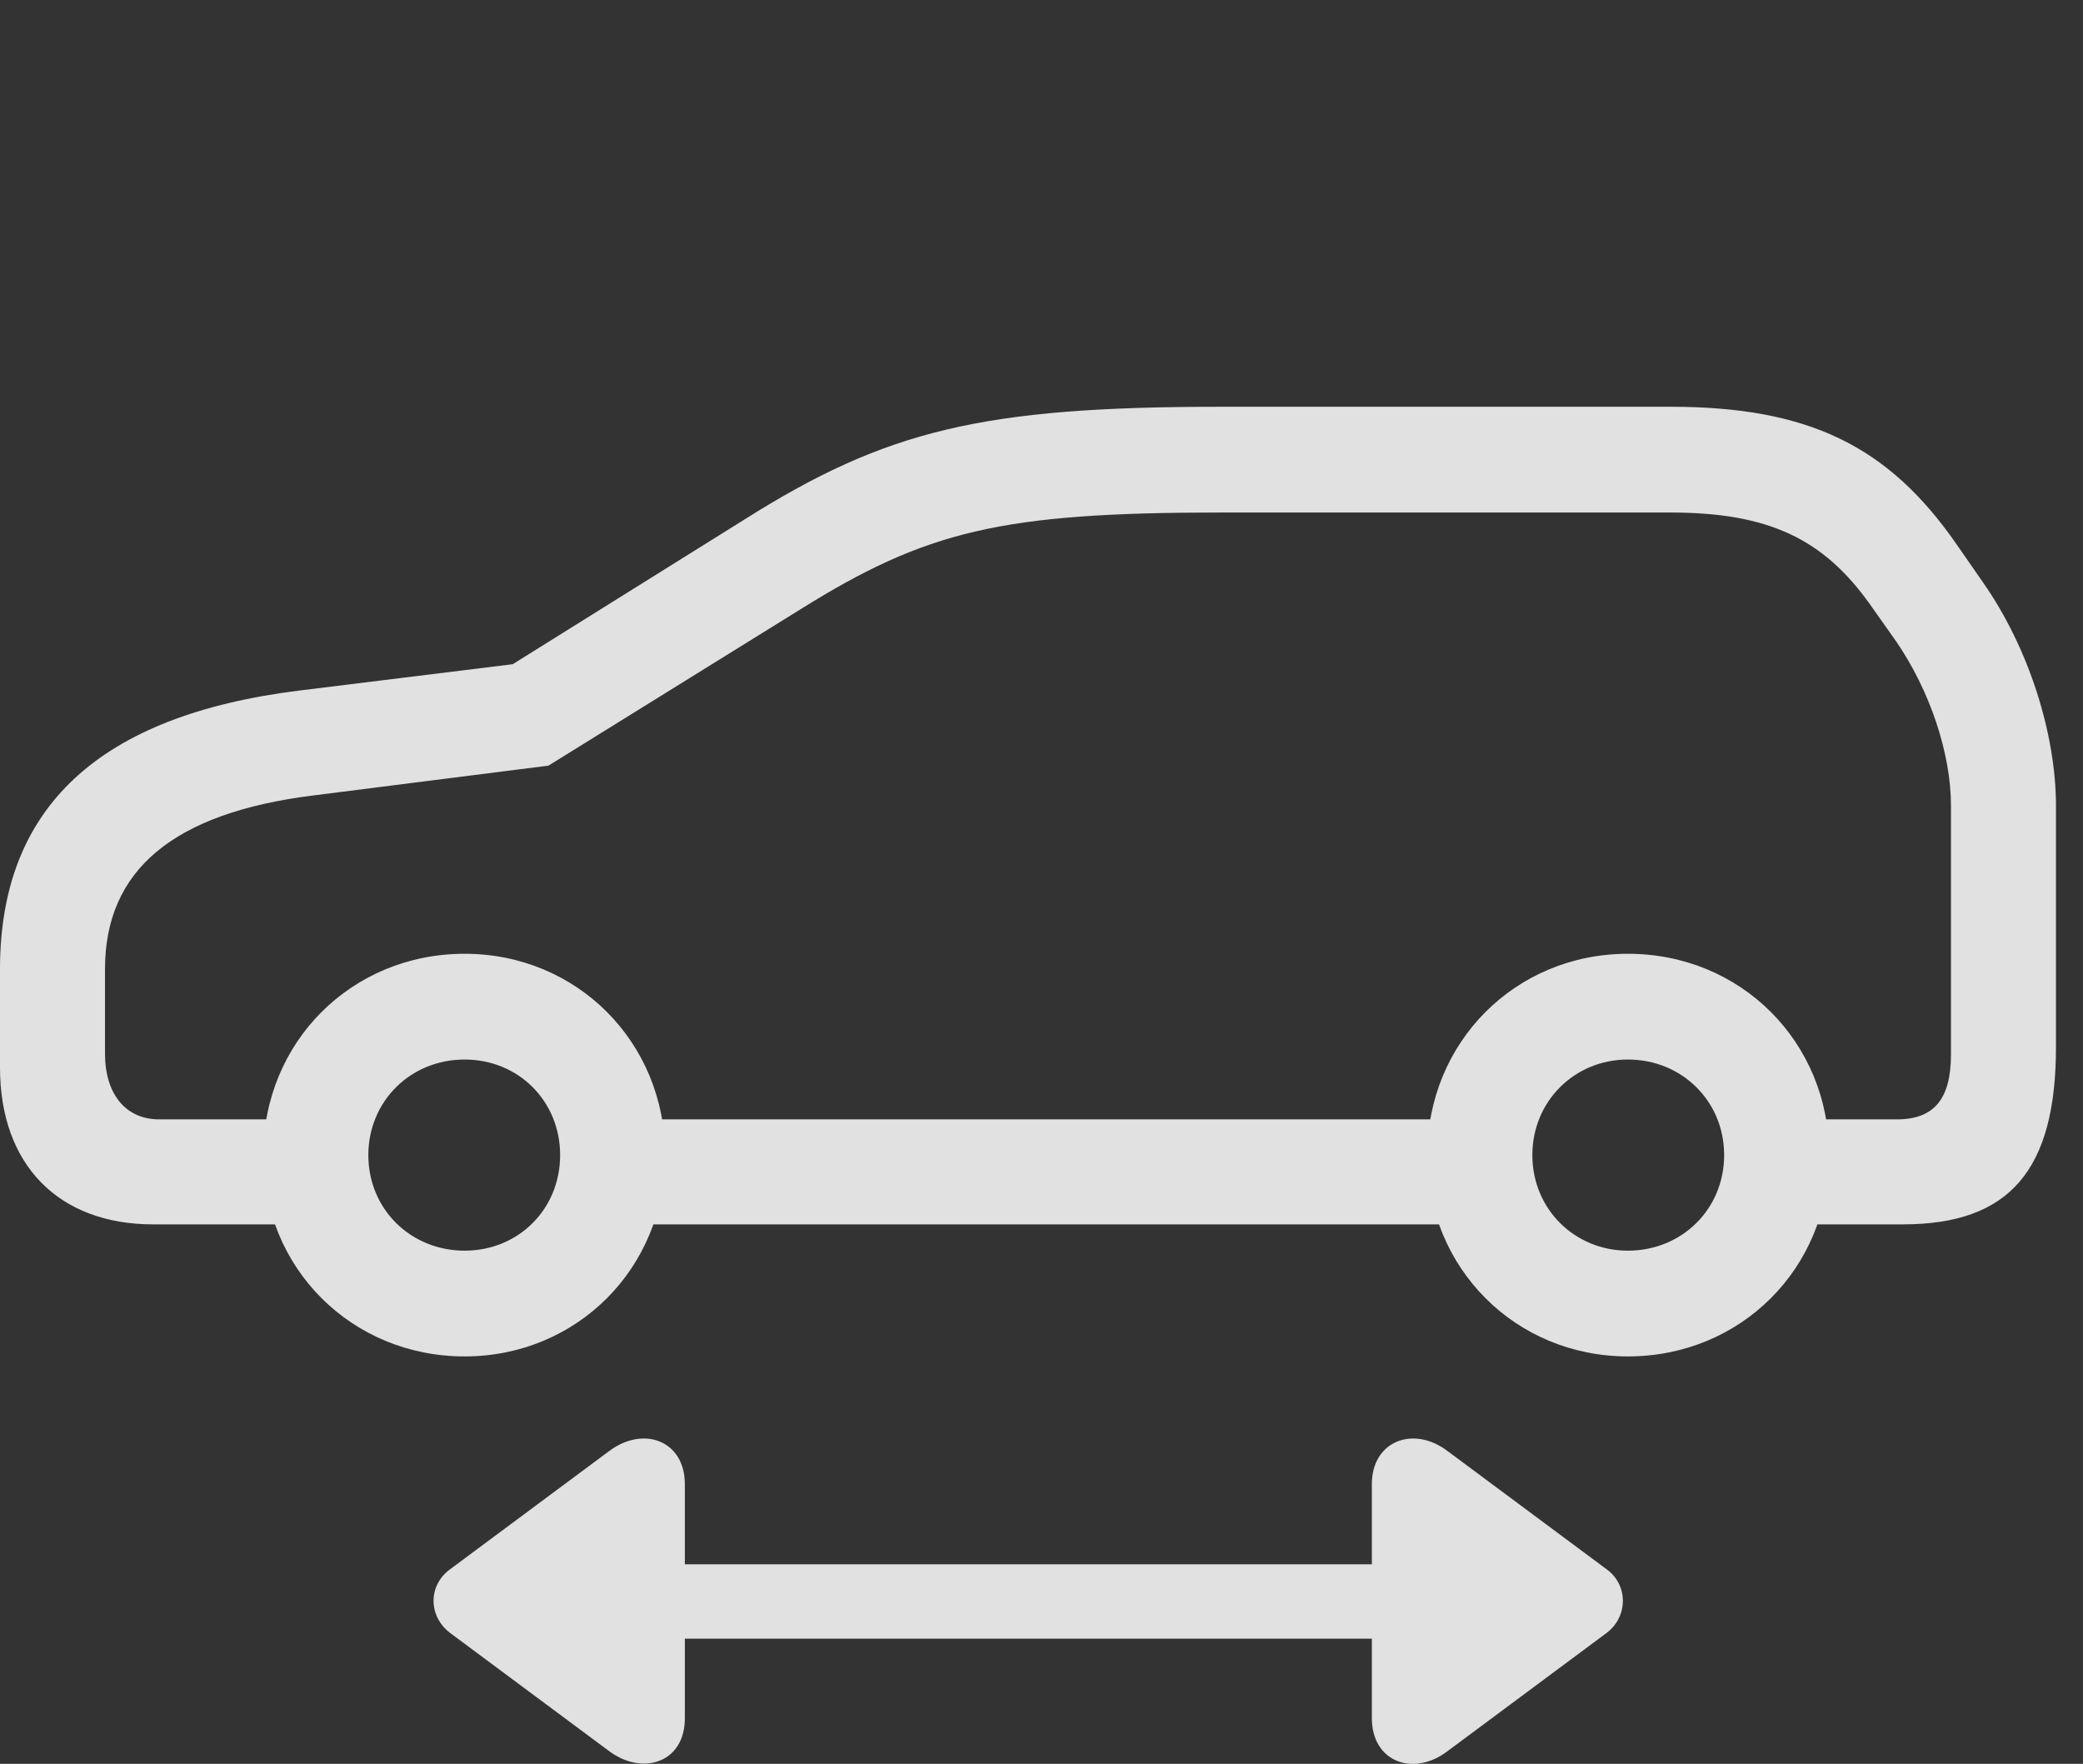 <?xml version="1.0" encoding="UTF-8"?>
<!--Generator: Apple Native CoreSVG 341-->
<!DOCTYPE svg
PUBLIC "-//W3C//DTD SVG 1.1//EN"
       "http://www.w3.org/Graphics/SVG/1.1/DTD/svg11.dtd">
<svg version="1.1" xmlns="http://www.w3.org/2000/svg" xmlns:xlink="http://www.w3.org/1999/xlink" viewBox="0 0 27.891 23.616">
 <rect x="0" y="0" width="27.891" height="23.616" fill="#333333" stroke="none"/>
 <g>
  <rect height="23.616" opacity="0" width="27.891" x="0" y="0"/>
  <path d="M8.037 21.94L19.502 21.94C19.766 21.94 19.99 21.715 19.99 21.442C19.99 21.178 19.766 20.944 19.502 20.944L8.037 20.944C7.764 20.944 7.539 21.178 7.539 21.442C7.539 21.715 7.764 21.94 8.037 21.94ZM9.17 23.005L9.17 19.87C9.17 19.294 8.623 19.079 8.154 19.43L6.025 21.012C5.732 21.227 5.732 21.637 6.025 21.862L8.154 23.444C8.594 23.776 9.17 23.61 9.17 23.005ZM18.369 23.005C18.369 23.59 18.926 23.796 19.385 23.444L21.514 21.862C21.807 21.637 21.797 21.217 21.514 21.012L19.385 19.43C18.926 19.079 18.369 19.294 18.369 19.87Z" fill="white" fill-opacity="0.85"/>
  <path d="M2.051 16.393L4.521 16.393L4.521 14.987L2.129 14.987C1.689 14.987 1.406 14.655 1.406 14.108L1.406 12.975C1.406 11.647 2.324 10.885 4.189 10.651L7.344 10.251L10.713 8.161C12.402 7.106 13.408 6.862 16.348 6.862L22.363 6.862C23.682 6.862 24.414 7.214 25.039 8.092L25.391 8.59C25.84 9.245 26.123 10.085 26.123 10.788L26.123 14.118C26.123 14.713 25.898 14.987 25.4 14.987L23.438 14.987L23.438 16.393L25.479 16.393C26.904 16.393 27.529 15.671 27.529 14.02L27.529 10.788C27.529 9.831 27.168 8.678 26.553 7.799L26.201 7.292C25.283 5.964 24.209 5.446 22.363 5.446L16.348 5.446C13.154 5.446 11.865 5.758 9.961 6.96L6.865 8.893L4.014 9.245C1.328 9.577 0 10.807 0 12.975L0 14.294C0 15.592 0.781 16.393 2.051 16.393ZM8.018 16.393L20.02 16.393L20.02 14.987L8.018 14.987ZM6.221 18.161C7.725 18.161 8.906 16.979 8.906 15.466C8.906 13.952 7.725 12.77 6.221 12.77C4.707 12.77 3.525 13.952 3.525 15.466C3.525 16.979 4.707 18.161 6.221 18.161ZM6.221 16.745C5.498 16.745 4.932 16.188 4.932 15.466C4.932 14.743 5.498 14.186 6.221 14.186C6.943 14.186 7.5 14.743 7.5 15.466C7.5 16.188 6.943 16.745 6.221 16.745ZM21.797 18.161C23.311 18.161 24.492 16.979 24.492 15.466C24.492 13.952 23.311 12.77 21.797 12.77C20.293 12.77 19.111 13.952 19.111 15.466C19.111 16.979 20.293 18.161 21.797 18.161ZM21.797 16.745C21.084 16.745 20.518 16.188 20.518 15.466C20.518 14.743 21.084 14.186 21.797 14.186C22.52 14.186 23.086 14.743 23.086 15.466C23.086 16.188 22.52 16.745 21.797 16.745Z" fill="white" fill-opacity="0.85"/>
 </g>
</svg>
